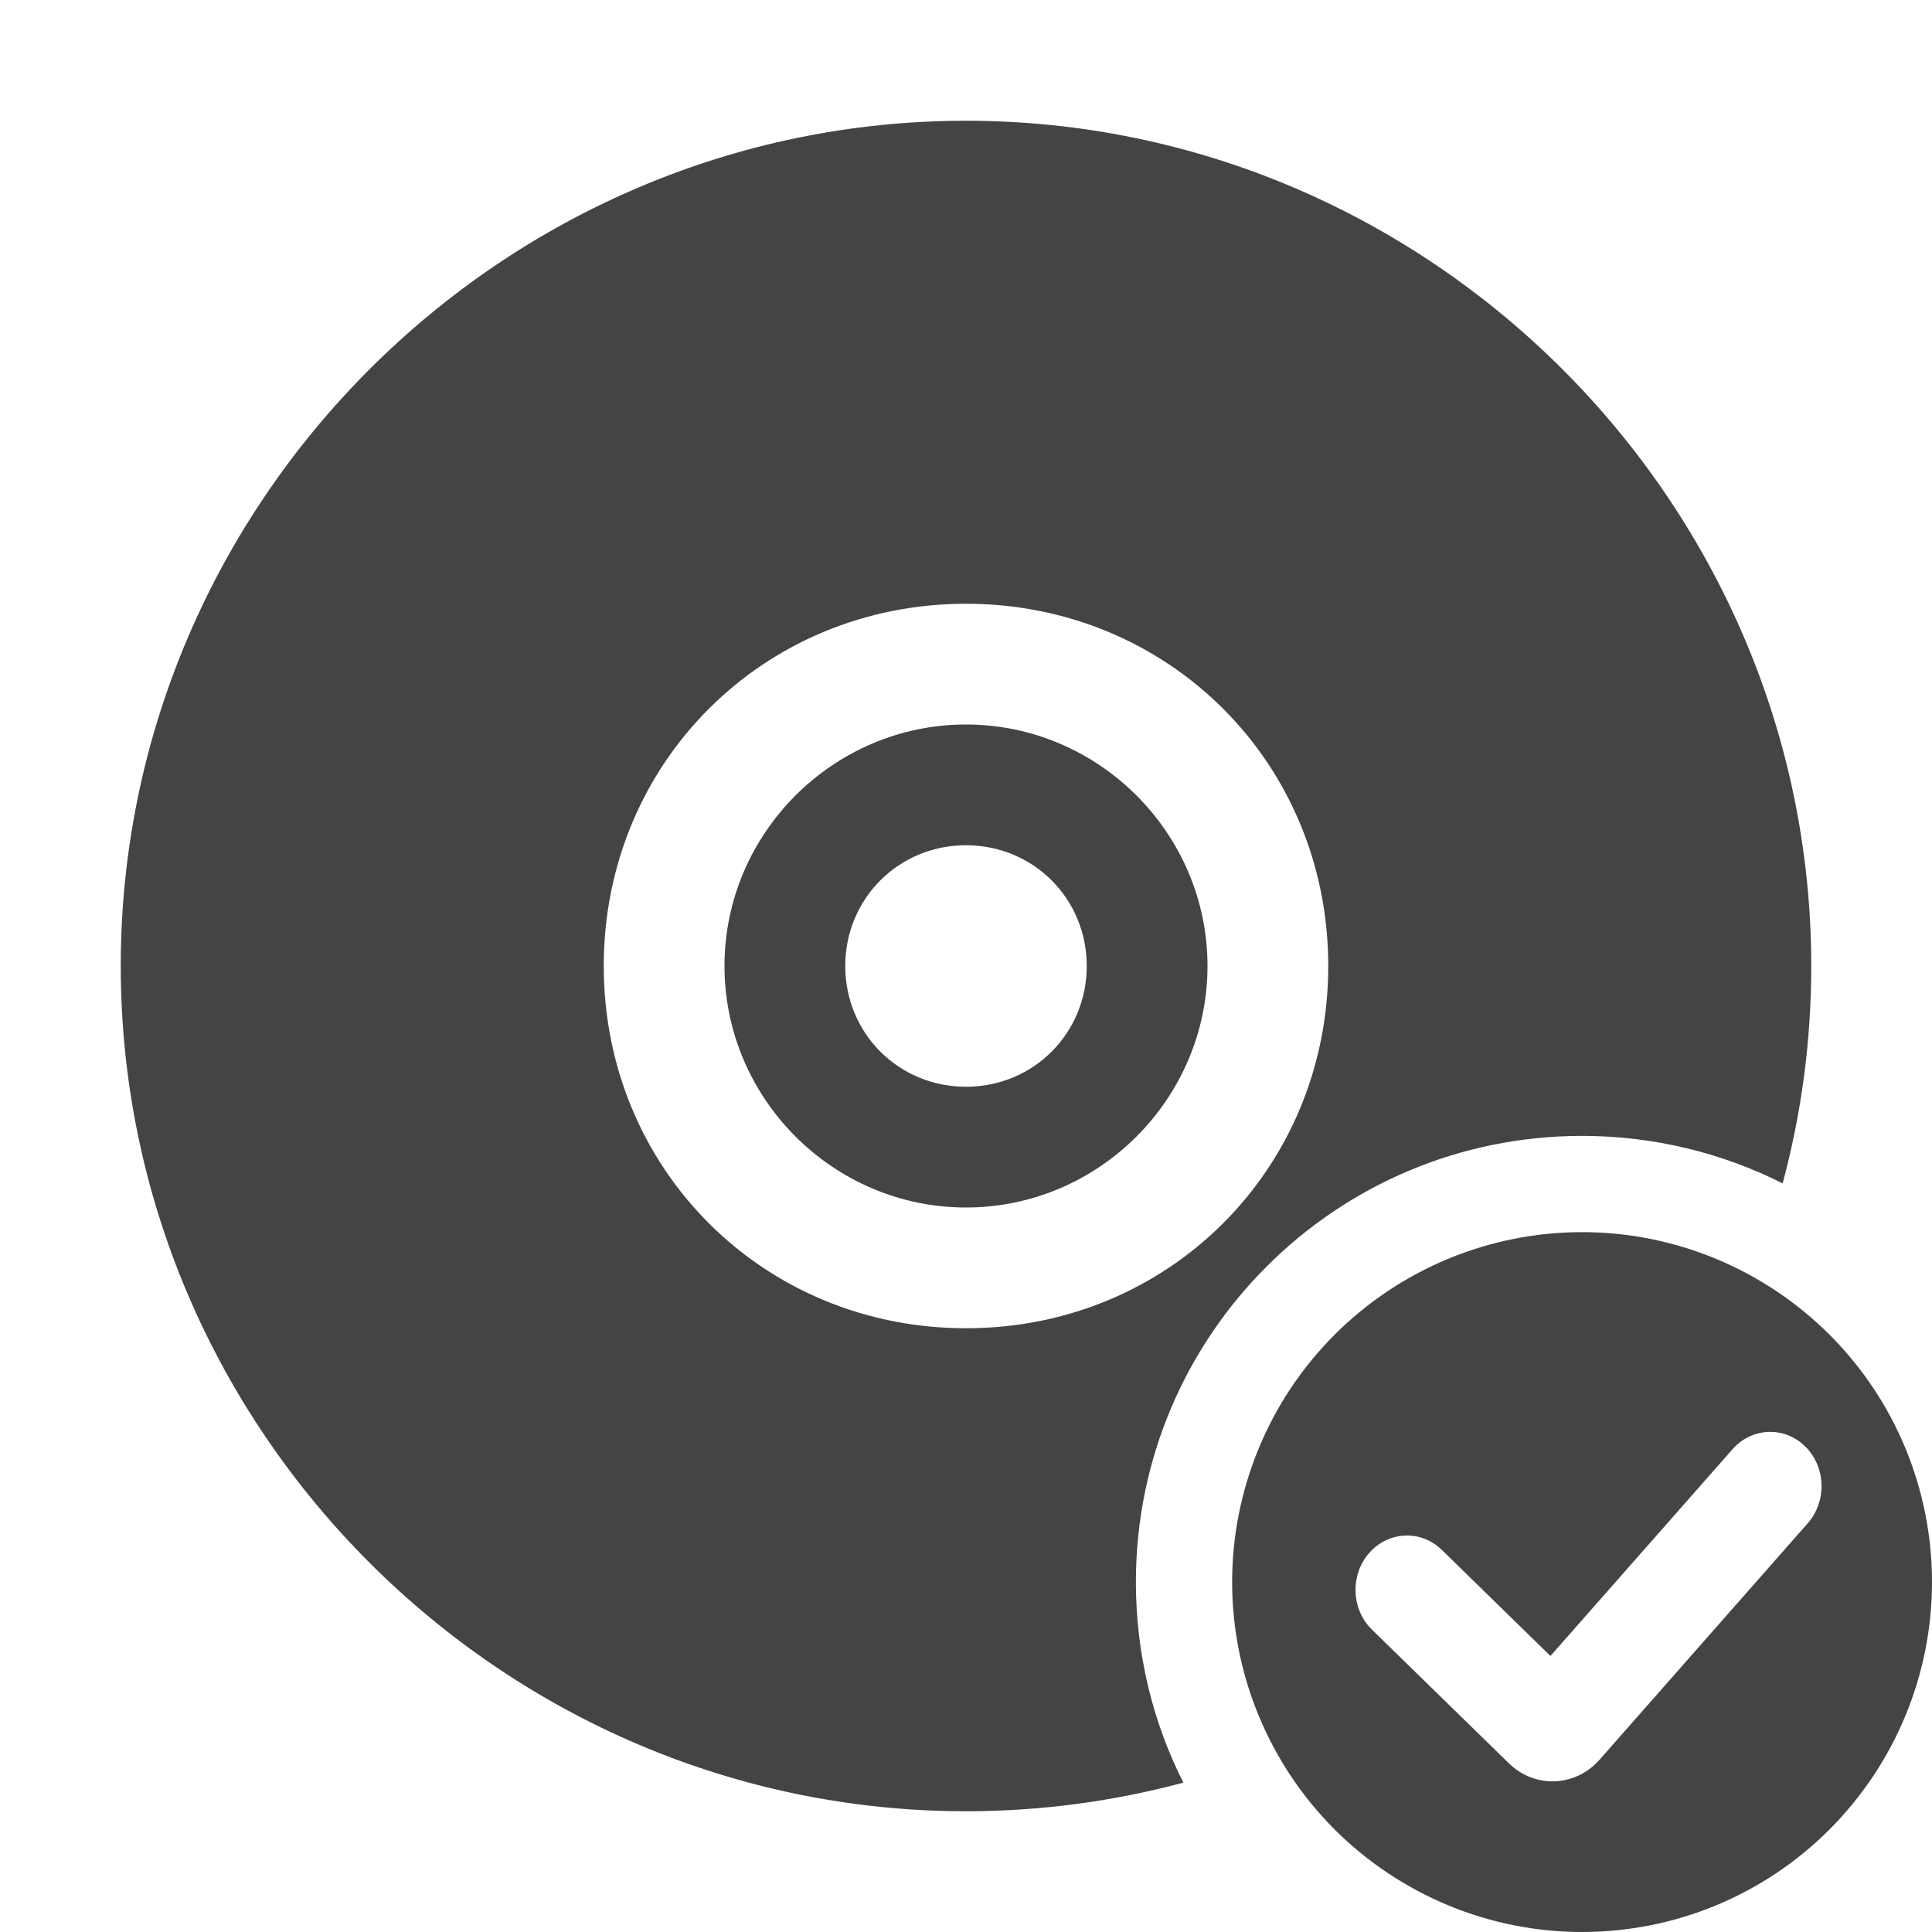 <svg fill="none" height="16" viewBox="0 0 16 16" width="16" xmlns="http://www.w3.org/2000/svg">
  <g clip-rule="evenodd" fill="#444" fill-rule="evenodd">
    <path d="m8 1c-3.842 0-7 3.158-7 7s3.158 7 7 7c.621 0 1.225-.083 1.8-.237-.252-.499-.393-1.063-.393-1.661 0-2.041 1.654-3.695 3.695-3.695.597 0 1.161.142 1.661.393.155-.575.237-1.179.237-1.8 0-3.842-3.158-7-7-7zm0 4c1.68 0 3 1.32 3 3s-1.32 3-3 3-3-1.32-3-3 1.32-3 3-3zm0 1c-1.099 0-2 .901-2 2s.901 2 2 2 2-.901 2-2-.901-2-2-2zm0 1c.558 0 1 .442 1 1s-.442 1-1 1-1-.442-1-1 .442-1 1-1z"/>
    <path d="m13.102 16c.769 0 1.506-.305 2.049-.849s.849-1.281.849-2.049c0-.769-.305-1.506-.849-2.049s-1.281-.849-2.049-.849c-.381 0-.757.075-1.109.221-.352.146-.671.359-.94.628s-.483.589-.628.94c-.146.352-.221.729-.221 1.109s.075.757.221 1.109c.146.352.359.671.628.94.269.269.589.482.94.628.352.146.729.221 1.109.221zm1.869-3.385c.16-.182.151-.467-.021-.636-.172-.17-.442-.159-.602.023l-1.508 1.712-.899-.878c-.173-.169-.442-.157-.602.025-.16.183-.149.468.024.636l1.133 1.106c.215.21.551.197.751-.03z"/>
  </g>
</svg>
